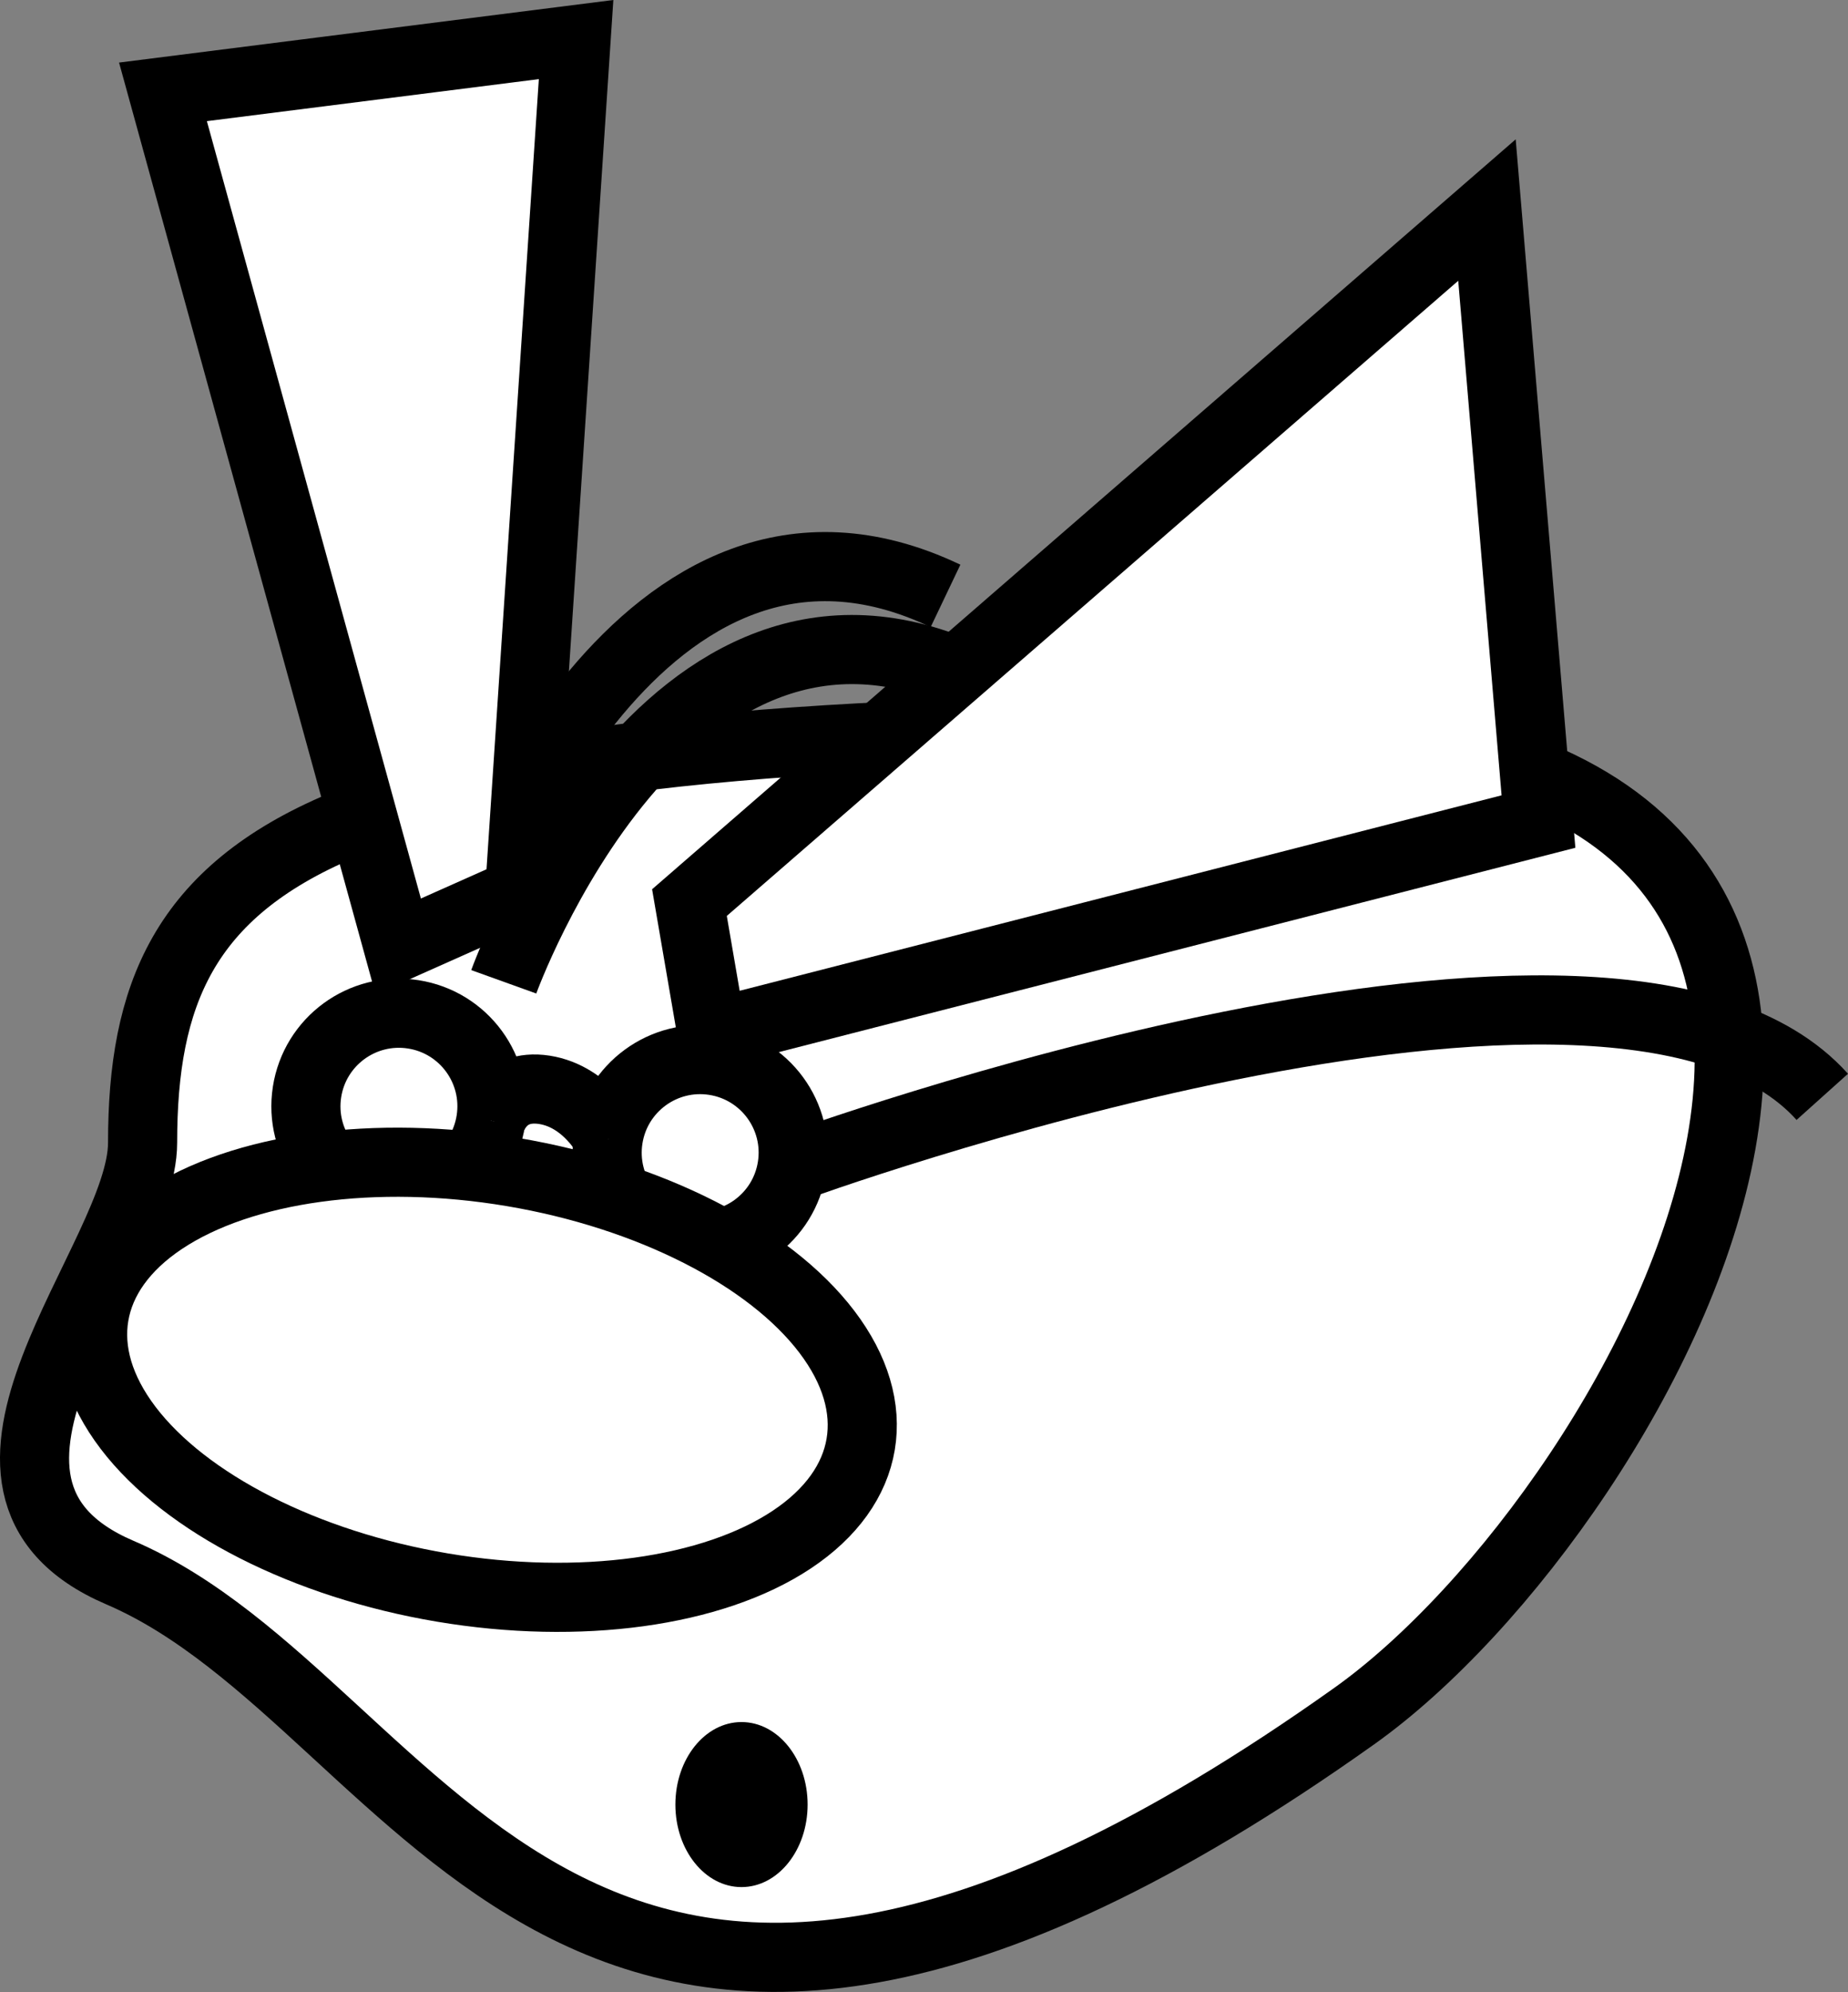 <svg id="Layer_1" data-name="Layer 1" xmlns="http://www.w3.org/2000/svg" viewBox="0 0 614.94 662.66"><rect x="0" y="0" width="614.94" height="662.66" fill="#808080" stroke="none"/><defs><style>.cls-1{fill:#fff;}.cls-1,.cls-2{stroke:#000;stroke-miterlimit:10;stroke-width:23px;}.cls-2{fill:none;}</style></defs><title>coach-menu</title><path class="cls-1" d="M1601.13,2098.81c0,38.8-75.58,113.87-7.57,143,103.23,44.25,149.27,233.7,410.75,47.75,98.57-70.1,239-328.46-35.44-328.46C1655.19,1961.13,1601.13,2001.14,1601.13,2098.81Z" transform="translate(-1553.68 -1718.68)"/><circle class="cls-1" cx="1686.47" cy="2086.76" r="30.95" transform="translate(-2187.69 1714.98) rotate(-81.19)"/><circle class="cls-1" cx="1786.79" cy="2102.31" r="30.95" transform="translate(-2118.18 1827.16) rotate(-81.19)"/><path class="cls-1" d="M1717.05,2091.5s3.43-12.5,17.76-10.28,21.39,16.35,21.39,16.35" transform="translate(-1553.68 -1718.68)"/><path class="cls-2" d="M1817.37,2107.06s273.86-100.22,342.69-23.5" transform="translate(-1553.68 -1718.68)"/><ellipse class="cls-1" cx="1712.61" cy="2177.79" rx="70.09" ry="129.32" transform="translate(-2272.87 1786.56) rotate(-80.45)"/><path class="cls-2" d="M1721.31,2045.29s53.79-149.46,155.93-100.79" transform="translate(-1553.68 -1718.68)"/><path class="cls-2" d="M1712.38,2017.7s53.79-149.46,155.93-100.79" transform="translate(-1553.68 -1718.68)"/><polygon class="cls-1" points="172.91 296.85 191.7 13.16 54.23 30.56 132.52 314.85 172.91 296.85"/><polygon class="cls-1" points="229.42 300.26 494.8 69.88 511.94 273.3 236.91 343.83 229.42 300.26"/><ellipse cx="246.74" cy="600.31" rx="22" ry="27.45"/></svg>